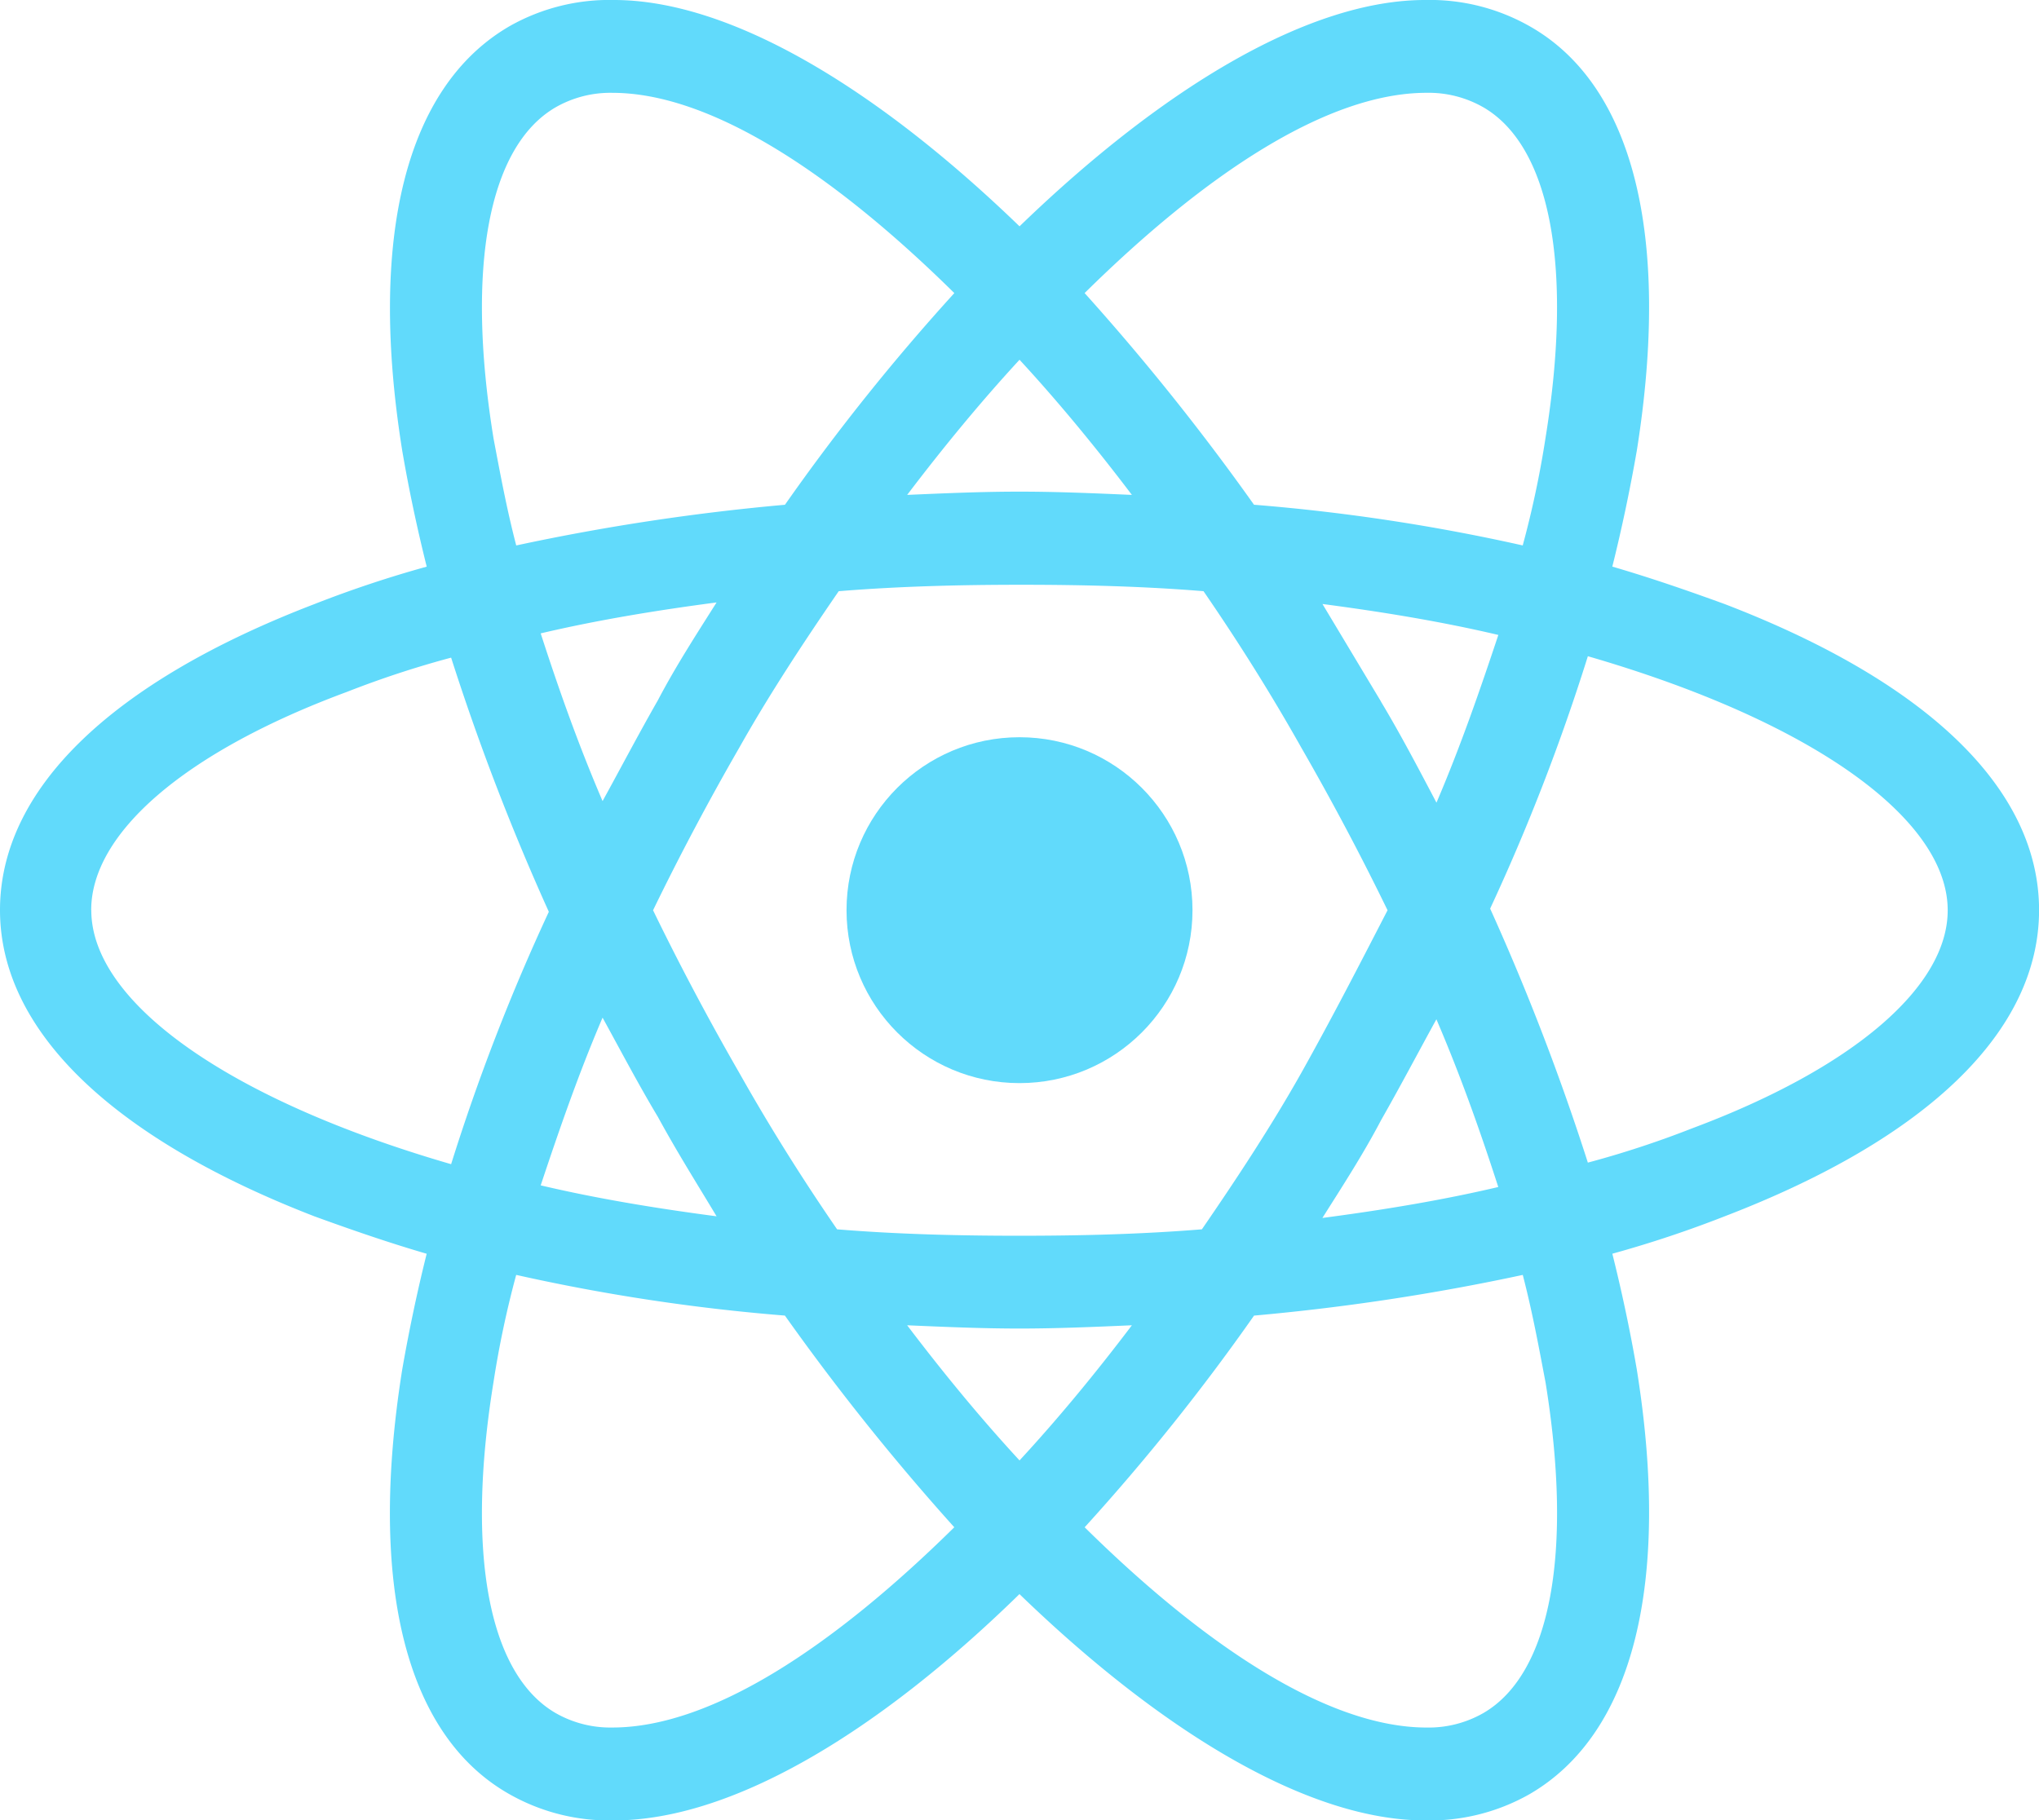 <svg id="react-original" xmlns="http://www.w3.org/2000/svg" width="95.197" height="85.008" viewBox="0 0 95.197 85.008">
  <ellipse id="Ellipse_1" data-name="Ellipse 1" cx="8.076" cy="8.076" rx="8.076" ry="8.076" transform="translate(39.523 34.428)" fill="#61dafb"/>
  <path id="Path_36" data-name="Path 36" d="M81.922,36.309c-1.673-.608-3.422-1.217-5.246-1.749.456-1.825.836-3.65,1.141-5.4,1.6-10.037-.152-17.108-5.018-19.845A9.445,9.445,0,0,0,67.931,8.1C62.609,8.1,55.842,12.054,49,18.669,42.155,12.054,35.388,8.1,30.065,8.1A9.445,9.445,0,0,0,25.2,9.317c-4.866,2.813-6.615,9.885-5.018,19.845.3,1.749.684,3.574,1.141,5.4a53.025,53.025,0,0,0-5.246,1.749C6.57,39.959,1.4,44.977,1.4,50.6S6.646,61.249,16.075,64.9c1.673.608,3.422,1.217,5.246,1.749-.456,1.825-.836,3.65-1.141,5.4-1.6,10.037.152,17.108,5.018,19.845a9.445,9.445,0,0,0,4.866,1.217c5.4,0,12.166-3.954,18.933-10.569,6.843,6.615,13.61,10.569,18.933,10.569A9.445,9.445,0,0,0,72.8,91.892c4.866-2.813,6.615-9.885,5.018-19.845-.3-1.749-.684-3.574-1.141-5.4A53.023,53.023,0,0,0,81.922,64.9C91.426,61.249,96.6,56.231,96.6,50.6S91.426,39.959,81.922,36.309ZM70.668,13.118c3.117,1.825,4.182,7.452,2.889,15.435a45.786,45.786,0,0,1-1.064,5.018,90.333,90.333,0,0,0-12.546-1.9,109.707,109.707,0,0,0-7.908-9.885c5.627-5.551,11.329-9.352,15.967-9.352a5.137,5.137,0,0,1,2.661.684ZM62.152,58.208c-1.369,2.433-2.965,4.866-4.638,7.3-2.813.228-5.627.3-8.516.3-2.965,0-5.779-.076-8.516-.3q-2.509-3.65-4.562-7.3c-1.445-2.509-2.813-5.094-4.03-7.6,1.217-2.509,2.585-5.094,4.03-7.6,1.369-2.433,2.965-4.866,4.638-7.3,2.813-.228,5.627-.3,8.516-.3,2.965,0,5.779.076,8.516.3q2.509,3.65,4.562,7.3c1.445,2.509,2.813,5.094,4.03,7.6C64.89,53.113,63.6,55.622,62.152,58.208ZM68.463,55.7c1.141,2.661,2.053,5.246,2.889,7.832-2.585.608-5.322,1.065-8.212,1.445.912-1.445,1.9-2.965,2.737-4.562.912-1.6,1.749-3.194,2.585-4.714ZM49,76.3c-1.825-1.977-3.574-4.106-5.246-6.311,1.749.076,3.5.152,5.246.152s3.5-.076,5.246-.152C52.572,72.2,50.823,74.327,49,76.3ZM34.856,64.9c-2.889-.38-5.627-.836-8.212-1.445.836-2.509,1.749-5.17,2.889-7.832.836,1.521,1.673,3.117,2.585,4.638.912,1.673,1.825,3.117,2.737,4.638ZM29.533,45.51c-1.141-2.661-2.053-5.246-2.889-7.832,2.585-.608,5.322-1.065,8.212-1.445-.912,1.445-1.9,2.965-2.737,4.562C31.206,42.392,30.37,43.989,29.533,45.51ZM49,24.9c1.825,1.977,3.574,4.106,5.246,6.311-1.749-.076-3.5-.152-5.246-.152s-3.5.076-5.246.152C45.425,29.01,47.173,26.881,49,24.9Zm16.88,15.968-2.737-4.562c2.889.38,5.627.836,8.212,1.445-.836,2.509-1.749,5.17-2.889,7.832C67.627,43.989,66.791,42.392,65.878,40.871ZM24.439,28.554c-1.293-7.984-.228-13.61,2.889-15.435a5.137,5.137,0,0,1,2.661-.684c4.562,0,10.265,3.726,15.967,9.352a99.951,99.951,0,0,0-7.908,9.885,103.374,103.374,0,0,0-12.546,1.9c-.456-1.749-.76-3.422-1.064-5.018ZM5.658,50.6c0-3.574,4.334-7.375,11.938-10.189a45.588,45.588,0,0,1,4.866-1.6A110.829,110.829,0,0,0,27.024,50.68a95.813,95.813,0,0,0-4.562,11.786c-10.493-3.041-16.8-7.6-16.8-11.862ZM27.328,88.09c-3.117-1.825-4.182-7.452-2.889-15.435A45.785,45.785,0,0,1,25.5,67.636a90.334,90.334,0,0,0,12.546,1.9,109.708,109.708,0,0,0,7.908,9.885c-5.627,5.551-11.329,9.352-15.967,9.352a5.137,5.137,0,0,1-2.661-.684Zm46.23-15.435c1.293,7.984.228,13.61-2.889,15.435a5.137,5.137,0,0,1-2.661.684c-4.562,0-10.265-3.726-15.967-9.352a99.951,99.951,0,0,0,7.908-9.885,103.375,103.375,0,0,0,12.546-1.9C72.95,69.385,73.254,71.058,73.558,72.655ZM80.4,60.793a45.587,45.587,0,0,1-4.866,1.6,110.826,110.826,0,0,0-4.562-11.862,95.812,95.812,0,0,0,4.562-11.786c10.493,3.041,16.8,7.6,16.8,11.862C92.339,54.178,87.929,57.98,80.4,60.793Z" transform="translate(-1.4 -8.1)" fill="#61dafb"/>
</svg>
